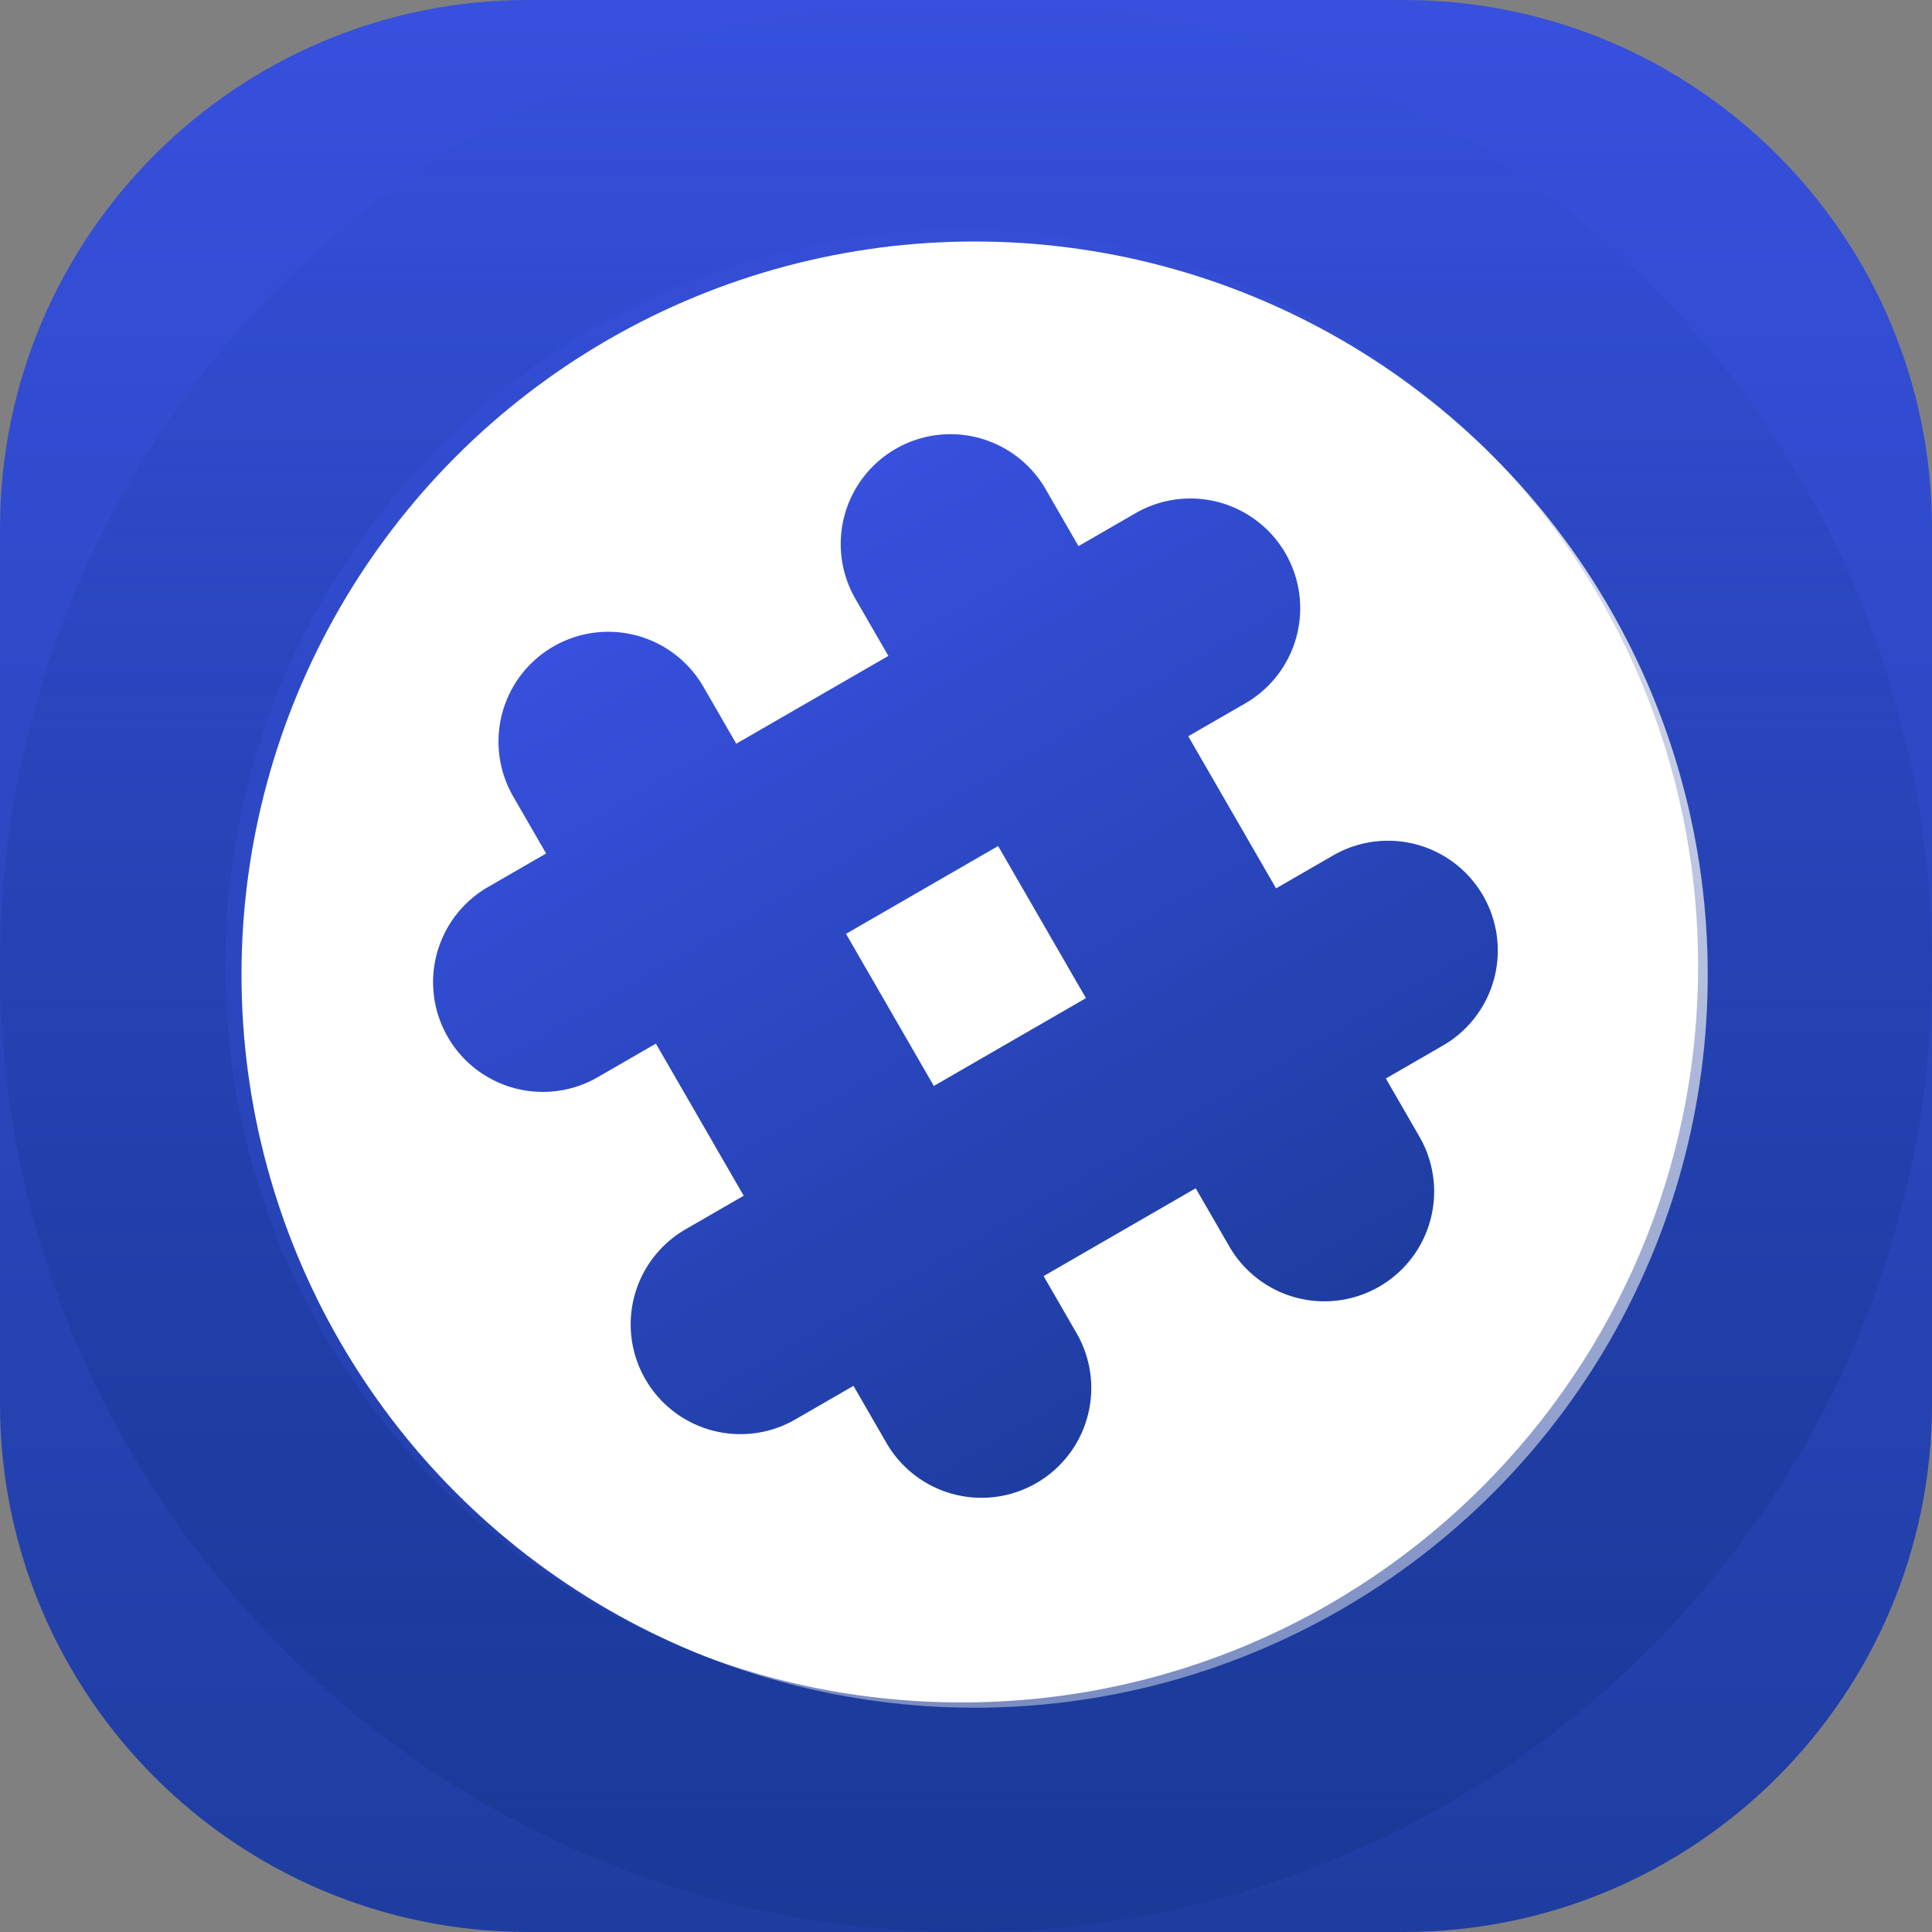 <svg width="128" height="128" xmlns="http://www.w3.org/2000/svg">
    <rect width="100%" height="100%" fill="#808080" stroke="none"/>
    <defs>
        <linearGradient x1="52.546%" y1="100%" x2="52.546%" y2="0%" id="a">
            <stop stop-color="#1E3DA0" offset="0%"/>
            <stop stop-color="#3750DE" offset="100%"/>
        </linearGradient>
        <linearGradient x1="50%" y1="0%" x2="50%" y2="100%" id="b">
            <stop stop-color="#1D3BA3" stop-opacity="0" offset="0%"/>
            <stop stop-color="#173793" stop-opacity=".653" offset="100%"/>
        </linearGradient>
        <linearGradient x1="50%" y1="100%" x2="50%" y2="0%" id="c">
            <stop stop-color="#1E3DA0" offset="0%"/>
            <stop stop-color="#3750DE" offset="100%"/>
        </linearGradient>
    </defs>
    <g fill="none" fill-rule="evenodd">
        <path d="M35 0h58c19.33 0 35 15.67 35 35v58c0 19.33-15.67 35-35 35H35c-19.33 0-35-15.67-35-35V35C0 15.67 15.67 0 35 0Z" fill="url(#a)"/>
        <circle fill="#FFF" cx="64.571" cy="64.571" r="48.571"/>
        <path d="M64 0c35.346 0 64 28.654 64 64 0 35.346-28.654 64-64 64-35.346 0-64-28.654-64-64C0 28.654 28.654 0 64 0Zm-.287 15.21c-26.946 0-48.79 21.844-48.79 48.79 0 26.946 21.844 48.79 48.79 48.79 26.946 0 48.79-21.844 48.79-48.79 0-26.946-21.844-48.79-48.79-48.79Z" fill="url(#b)"/>
        <path d="M58.182 88.727a7.273 7.273 0 1 1-14.546 0v-4.364h-4.363a7.273 7.273 0 1 1 0-14.545h4.363V58.181h-4.363a7.273 7.273 0 1 1 0-14.545h4.363v-4.363a7.273 7.273 0 1 1 14.546 0l-.001 4.363h11.637v-4.363a7.273 7.273 0 1 1 14.546 0l-.001 4.363h4.364a7.273 7.273 0 1 1 0 14.546l-4.364-.001v11.637h4.364a7.273 7.273 0 1 1 0 14.546l-4.364-.001v4.364a7.273 7.273 0 1 1-14.545 0v-4.364H58.181v4.364Zm-.001-18.909h11.637V58.181H58.181v11.637Z" fill="url(#c)" transform="rotate(-30 64 64)"/>
    </g>
</svg>
